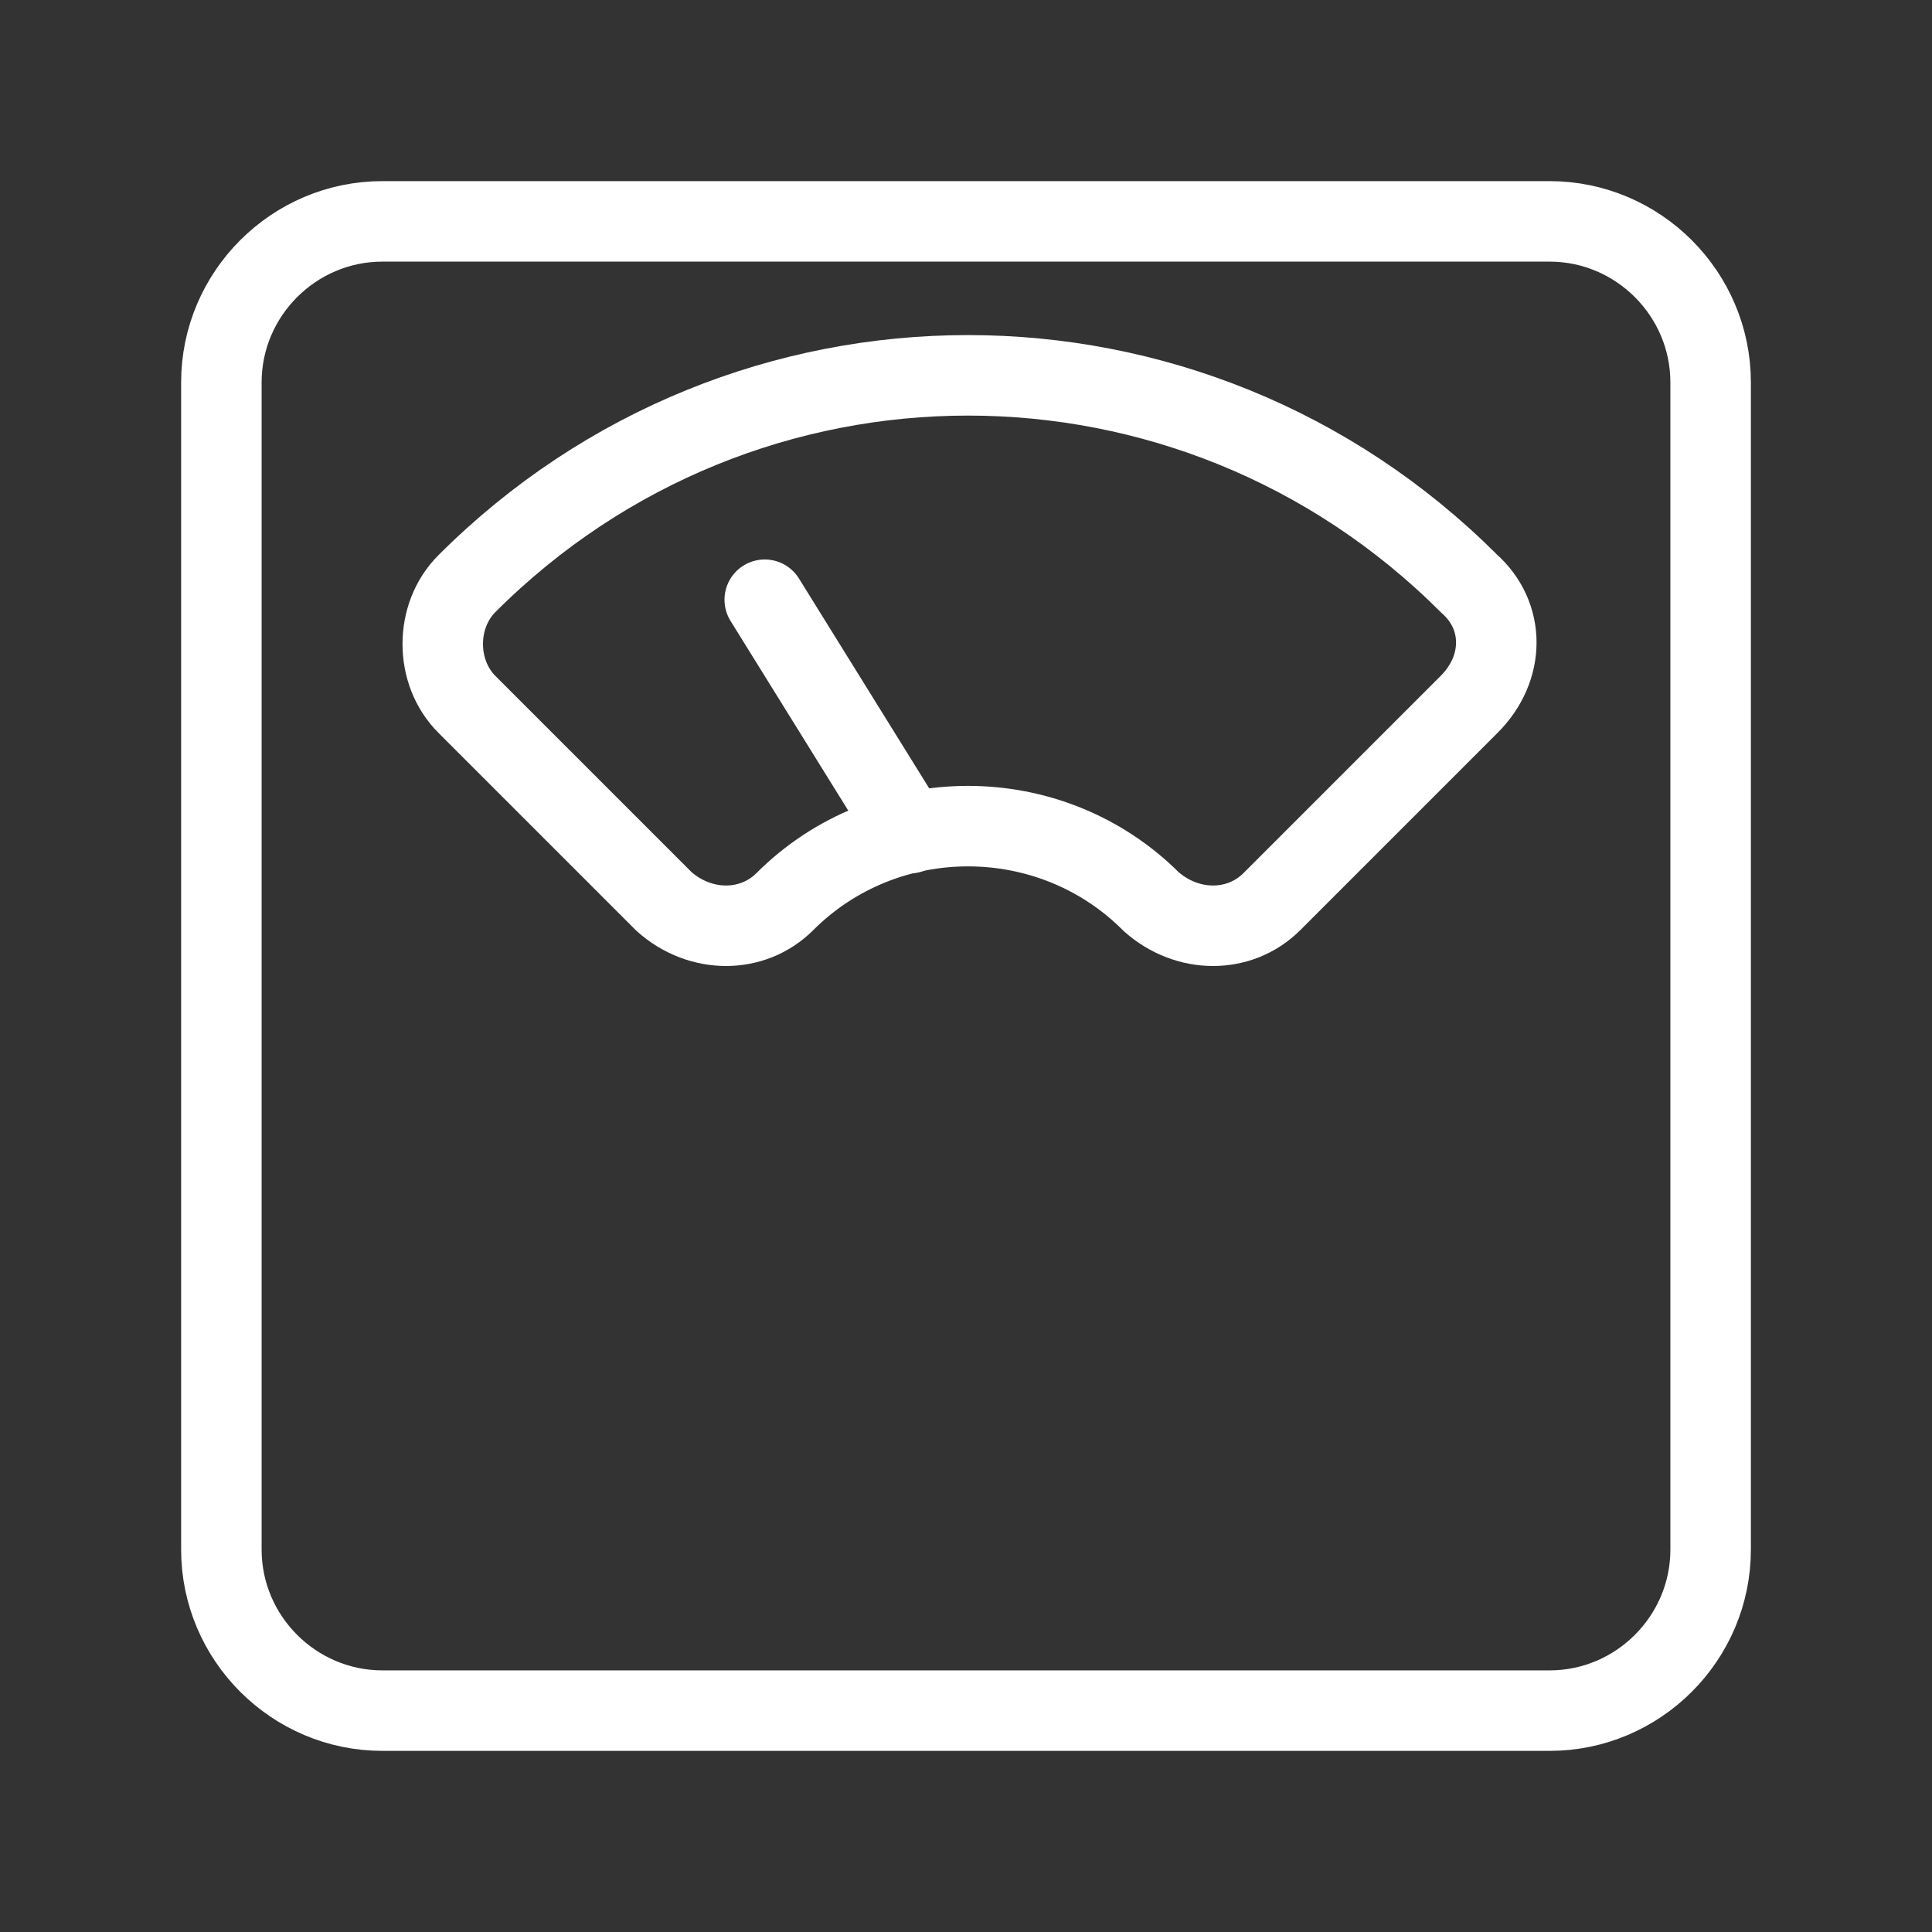 <?xml version="1.0" encoding="UTF-8"?>
<svg id="Layer_2" data-name="Layer 2" xmlns="http://www.w3.org/2000/svg" version="1.1" viewBox="0 0 48 48">
  <rect x="0" y="0" width="48" height="48" fill="#333333" stroke="none"/>
  <defs>
    <style>
      .cls-1 {stroke-width:2px;
        fill: none;
        stroke:#fff;
        stroke-linecap: round;
        stroke-linejoin: round;
      }
    </style>
  </defs>
  <path class="cls-1" d="M36.5,17.5l-3.7,3.7-1.2,1.2c-.8.8-2.1.8-3,0,0,0,0,0,0,0-2.5-2.5-6.6-2.5-9.1,0,0,0,0,0,0,0-.8.8-2.1.8-3,0,0,0,0,0,0,0l-1.2-1.2-3.7-3.7c-.8-.8-.8-2.2,0-3,0,0,0,0,0,0,6.9-6.9,18-6.9,24.9,0,0,0,0,0,0,0,.9.8.9,2.1,0,3,0,0,0,0,0,0h0Z"/>
  <line class="cls-1" x1="19" y1="14.9" x2="22.6" y2="20.7"/>
  <path class="cls-1" d="M38.5,5.5H9.5c-2.2,0-4,1.8-4,4v29c0,2.2,1.8,4,4,4h29c2.2,0,4-1.8,4-4V9.5c0-2.2-1.8-4-4-4Z"/>
</svg>